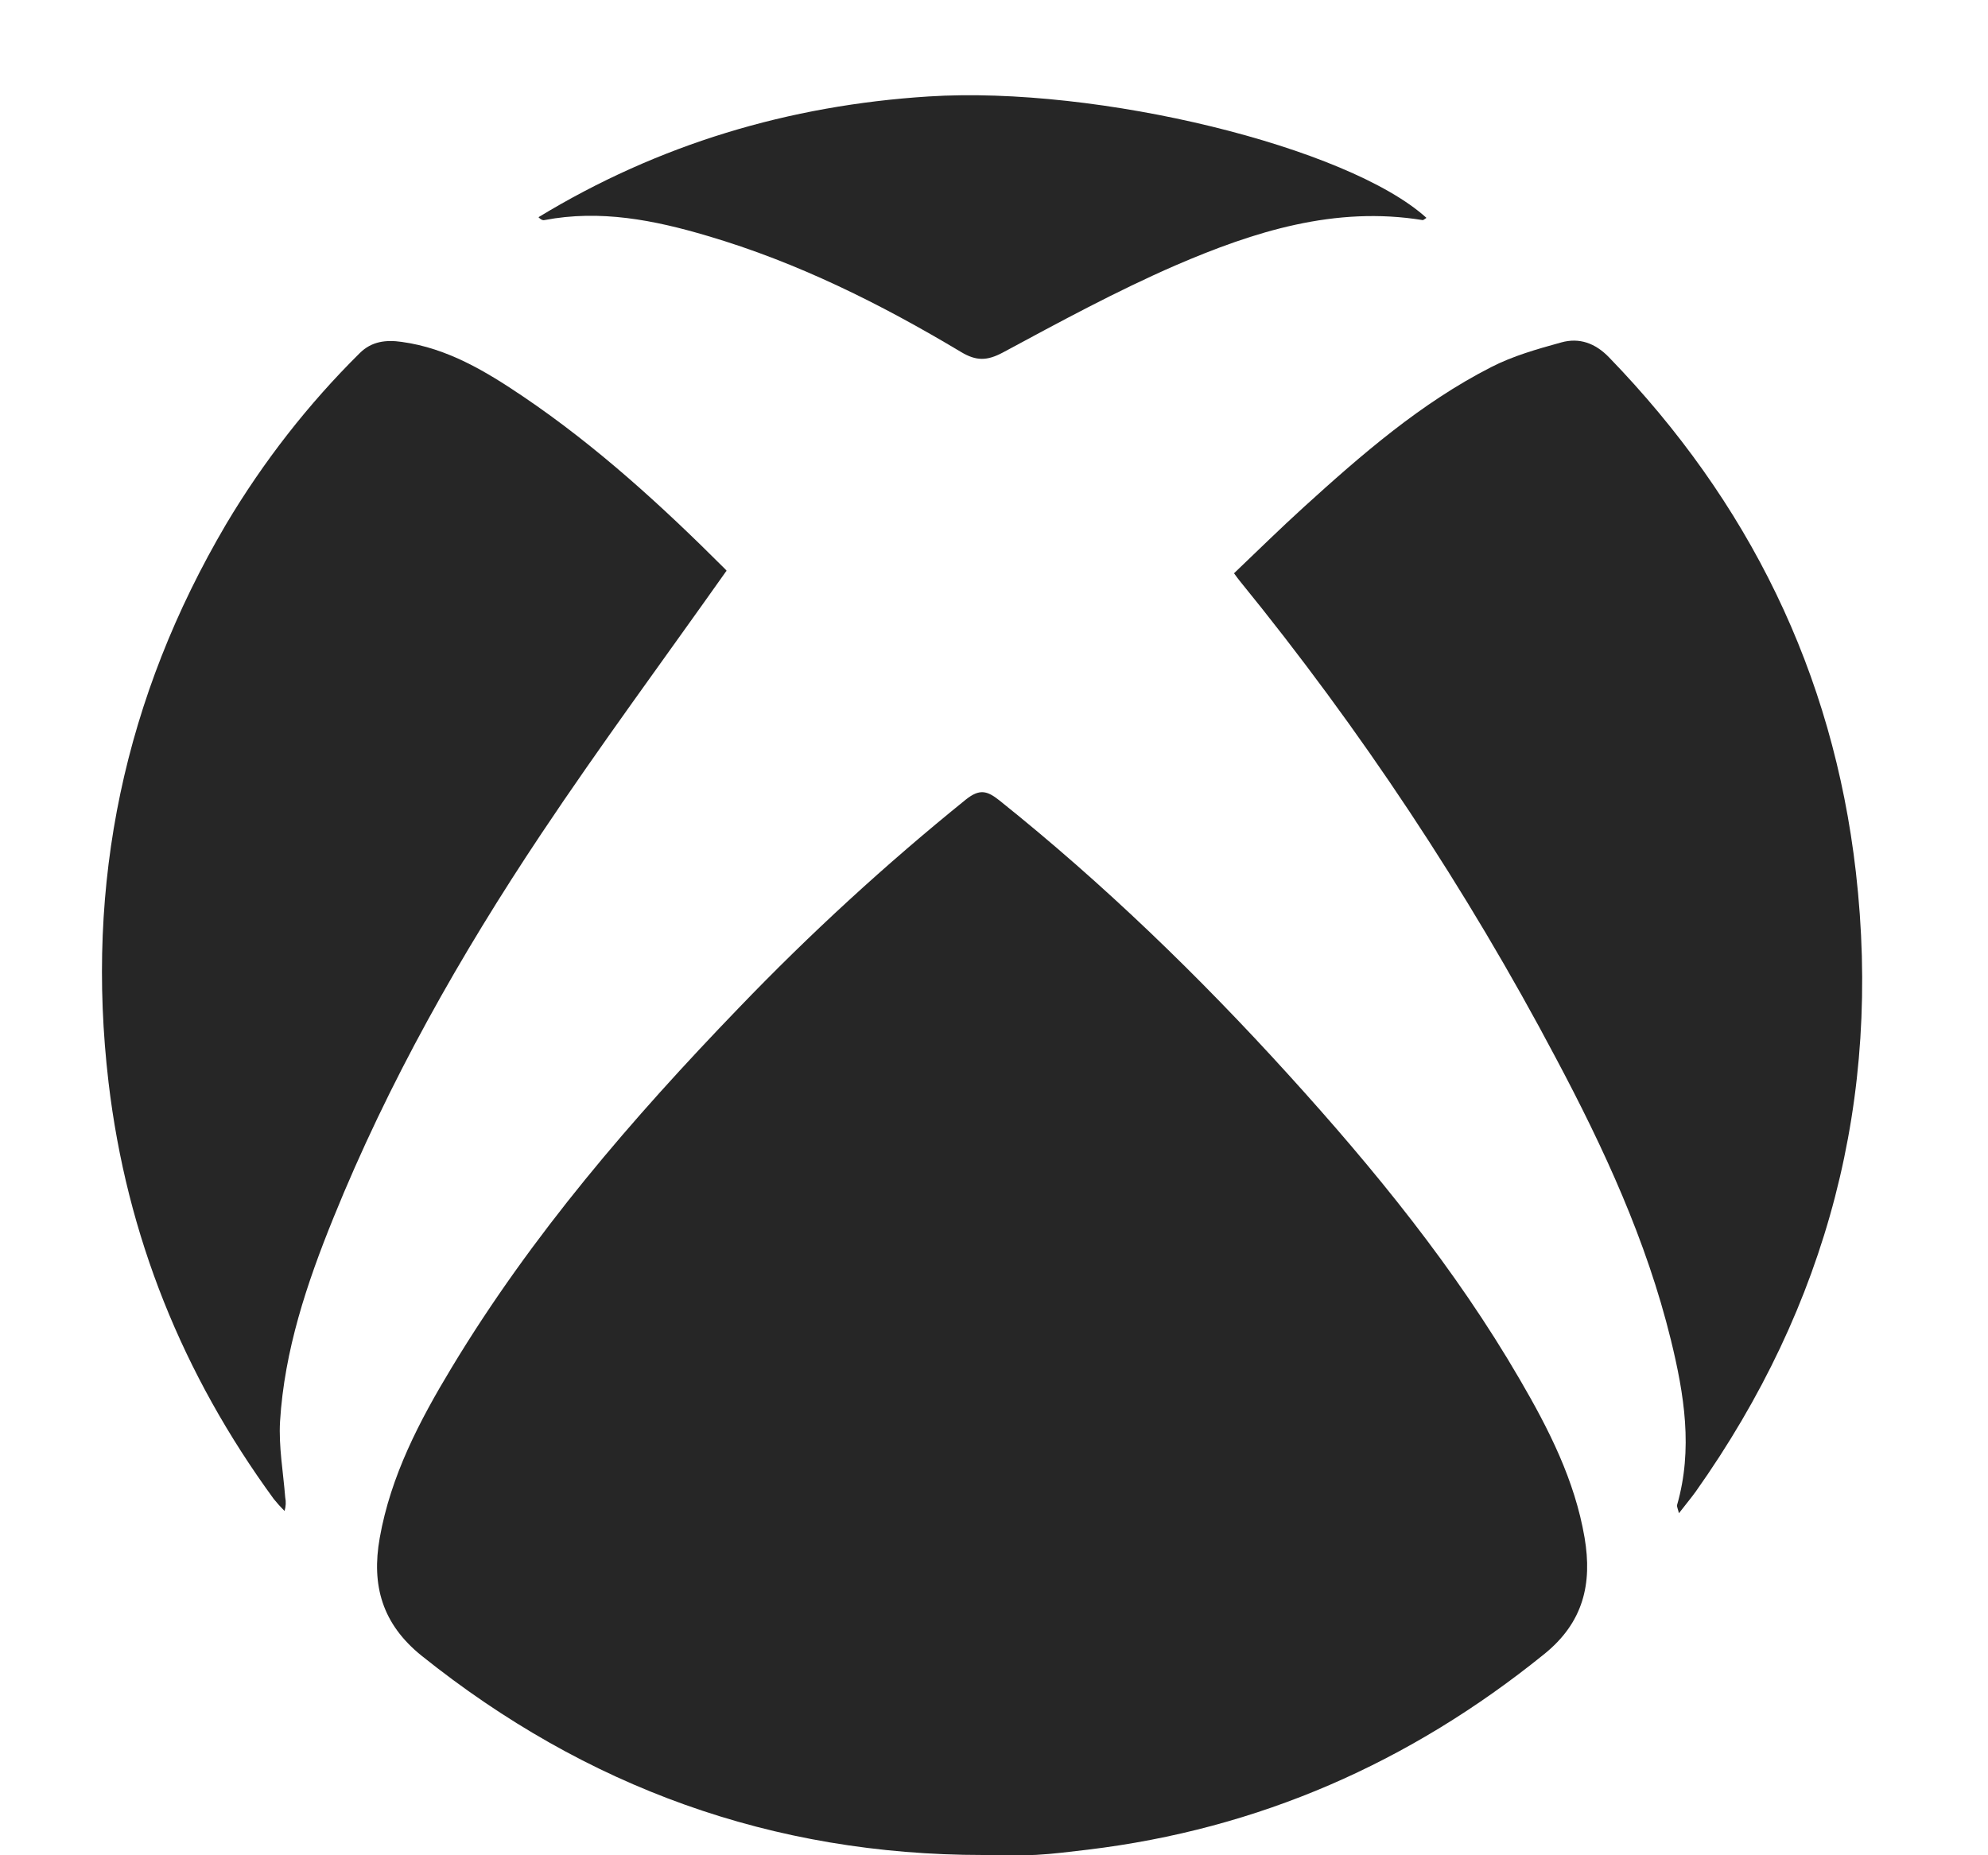 <svg width="15" height="14" viewBox="0 0 15 14" fill="none" xmlns="http://www.w3.org/2000/svg">
<path d="M7.418 13.998C5.829 13.998 4.422 13.488 3.182 12.495C2.882 12.254 2.802 11.961 2.865 11.606C2.948 11.137 3.165 10.722 3.408 10.32C4.011 9.32 4.768 8.442 5.575 7.605C6.112 7.046 6.684 6.521 7.287 6.034C7.392 5.95 7.449 5.967 7.542 6.041C8.327 6.669 9.047 7.366 9.722 8.11C10.371 8.825 10.98 9.571 11.467 10.409C11.685 10.783 11.882 11.169 11.956 11.603C12.015 11.951 11.948 12.244 11.649 12.484C10.638 13.301 9.498 13.803 8.206 13.958C8.077 13.973 7.948 13.99 7.819 13.997C7.685 14.003 7.551 13.998 7.418 13.998Z" fill="#262626"/>
<path d="M5.481 4.308C5.006 4.98 4.529 5.625 4.084 6.292C3.472 7.209 2.93 8.167 2.515 9.192C2.315 9.685 2.146 10.19 2.113 10.726C2.102 10.915 2.137 11.108 2.152 11.299C2.159 11.333 2.157 11.368 2.147 11.402C2.118 11.373 2.091 11.343 2.066 11.312C1.379 10.372 0.956 9.327 0.819 8.168C0.642 6.664 0.938 5.26 1.707 3.954C1.987 3.484 2.325 3.05 2.714 2.665C2.804 2.575 2.914 2.563 3.031 2.58C3.376 2.627 3.667 2.803 3.947 2.992C4.503 3.368 4.996 3.819 5.47 4.293C5.481 4.303 5.489 4.317 5.481 4.308Z" fill="#262626"/>
<path d="M9.311 4.326C9.489 4.156 9.66 3.988 9.836 3.828C10.274 3.43 10.72 3.042 11.25 2.771C11.415 2.686 11.599 2.634 11.78 2.584C11.916 2.546 12.037 2.589 12.141 2.697C13.193 3.784 13.83 5.073 14.003 6.58C14.199 8.29 13.79 9.849 12.796 11.254C12.761 11.303 12.721 11.35 12.668 11.419C12.659 11.382 12.651 11.367 12.654 11.357C12.775 10.936 12.708 10.522 12.607 10.11C12.423 9.36 12.101 8.664 11.741 7.987C11.066 6.71 10.265 5.502 9.353 4.382C9.343 4.37 9.334 4.357 9.311 4.326Z" fill="#262626"/>
<path d="M10.763 1.644C10.748 1.654 10.74 1.661 10.735 1.661C10.074 1.553 9.462 1.747 8.871 2.002C8.425 2.196 7.996 2.429 7.567 2.66C7.447 2.724 7.366 2.725 7.251 2.656C6.646 2.294 6.018 1.98 5.338 1.78C4.937 1.661 4.529 1.58 4.107 1.661C4.094 1.664 4.079 1.656 4.063 1.639C4.968 1.089 5.952 0.795 7.005 0.728C8.284 0.646 10.173 1.109 10.763 1.644Z" fill="#262626"/>
</svg>
